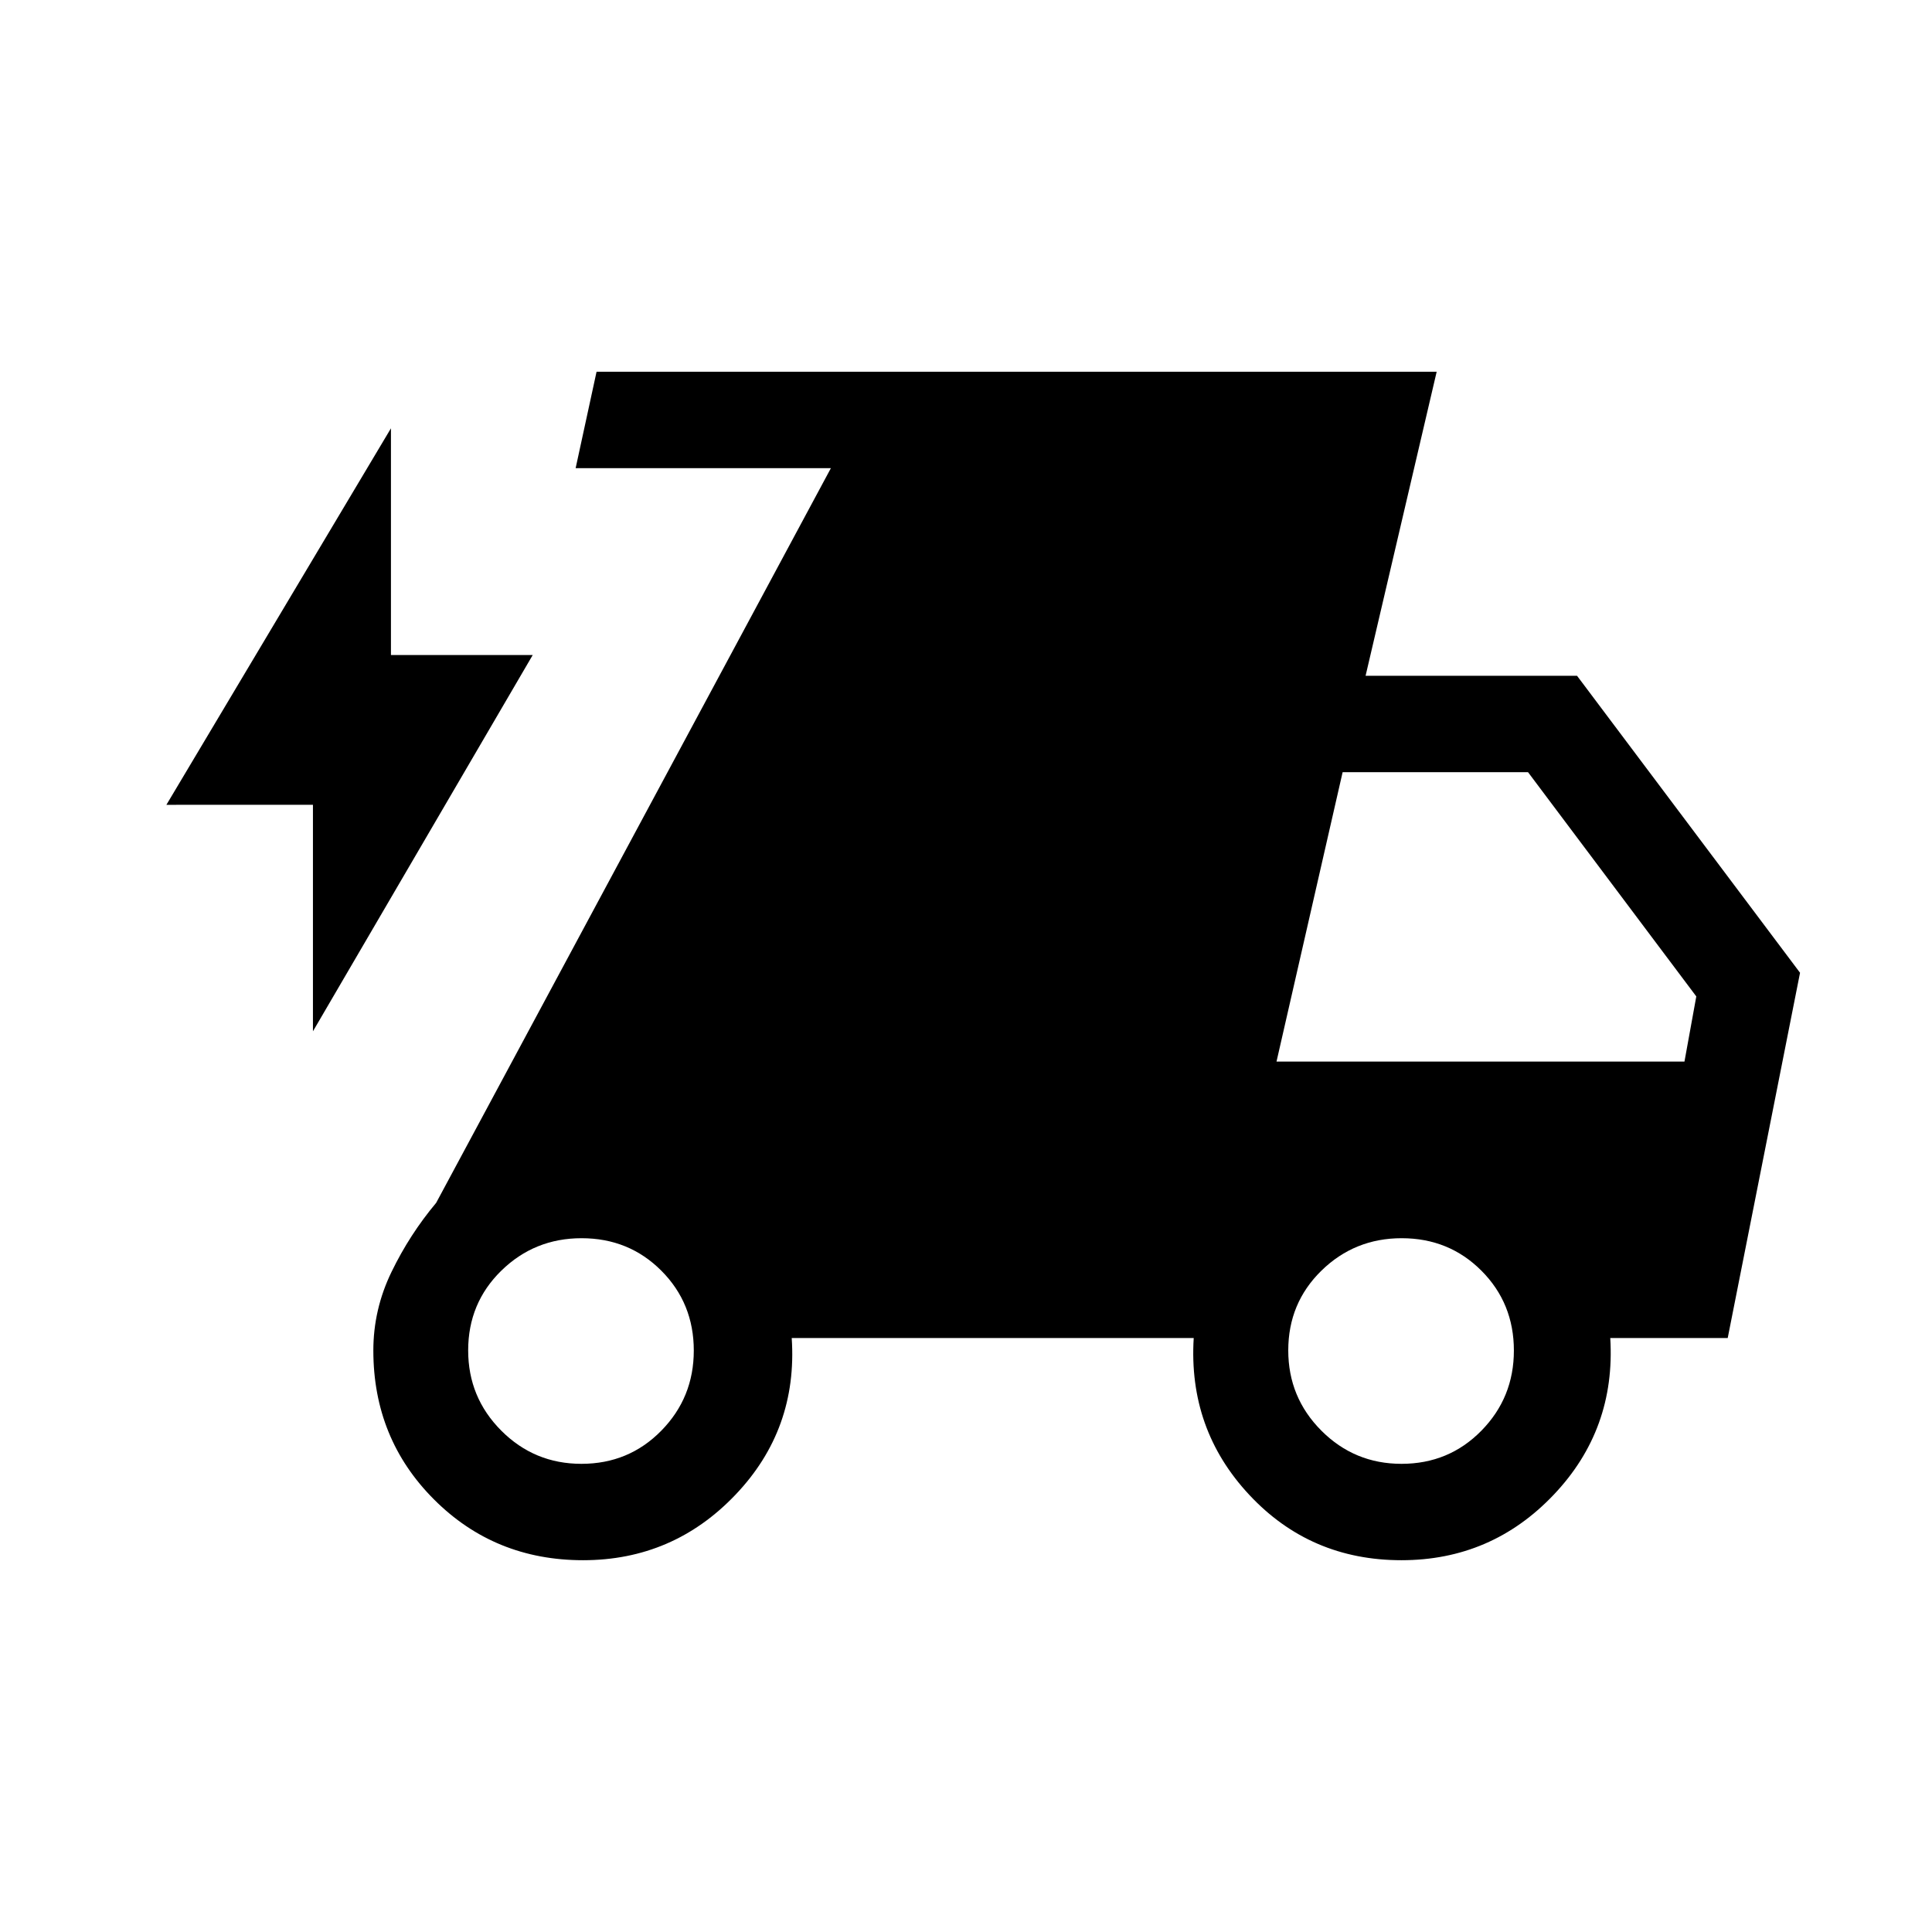 <svg xmlns="http://www.w3.org/2000/svg" height="40" viewBox="0 -960 960 960" width="40"><path d="M155.5-447.55v-112.54H82.68l111.58-187.09v112.65h70.45L155.5-447.55Zm134.22 262.81q-43.88 0-74.04-30.17-30.17-30.16-30.17-74.04 0-20.44 9.04-39.06 9.03-18.62 22.17-34.3l196.14-365.06H286.03l10.39-47.89h417.45L678.55-624.2h105.08l110.8 147.56-35.94 181.49h-58.36q2.78 45.38-28.11 77.89-30.89 32.52-75.66 32.52-45.3 0-75.64-32.52-30.35-32.51-27.57-77.89H393.4q3.04 45.38-27.96 77.89-30.99 32.52-75.72 32.52Zm-.81-47.89q23.51 0 39.67-16.45t16.16-39.83q0-23.51-16.11-39.67-16.12-16.16-39.64-16.16-23.37 0-39.87 16.11-16.49 16.12-16.49 39.64 0 23.37 16.45 39.87 16.45 16.49 39.83 16.49Zm407.49 0q23.52 0 39.68-16.45t16.16-39.83q0-23.51-16.11-39.67-16.12-16.16-39.64-16.16-23.37 0-39.87 16.11-16.49 16.12-16.49 39.64 0 23.37 16.45 39.87 16.45 16.49 39.82 16.49ZM634.29-432.5H837l5.88-32.38-83.62-111.44h-92.11L634.29-432.5Z"/></svg>